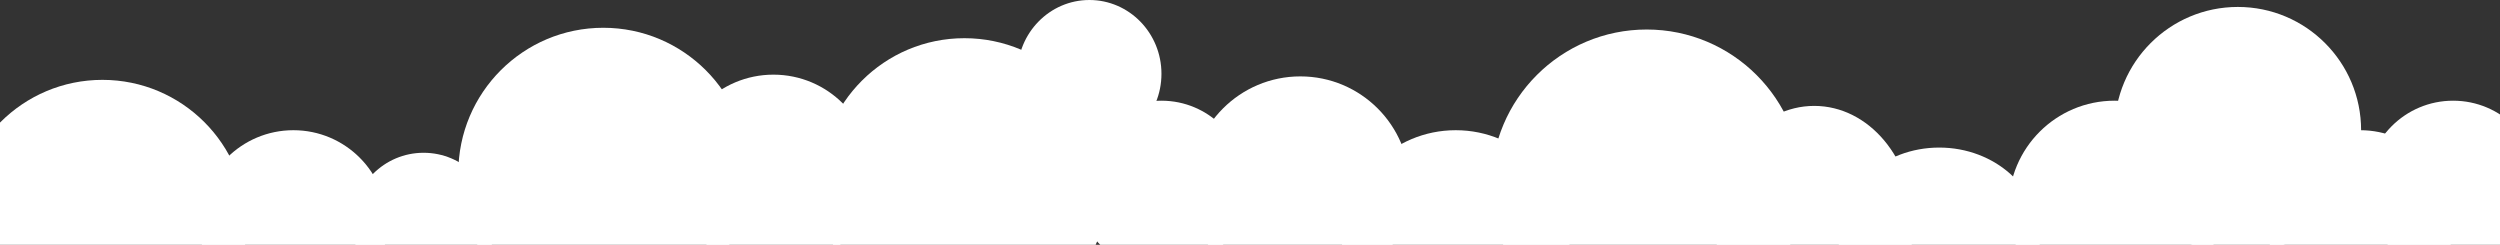 <svg width="1440" height="141" viewBox="0 0 1440 141" fill="none" xmlns="http://www.w3.org/2000/svg">
<rect x="0" y="0" width="1440" height="141" fill="#333333" stroke="none"/>
<circle cx="59" cy="129" r="83" fill="#FFFFFF"/>
<circle cx="169" cy="129" r="54" fill="#FFFFFF"/>
<circle cx="244" cy="129" r="41" fill="#FFFFFF"/>
<circle cx="347.5" cy="99.5" r="83.5" fill="#FFFFFF"/>
<circle cx="445.5" cy="99.5" r="56.5" fill="#FFFFFF"/>
<circle cx="555.5" cy="105.5" r="83.5" fill="#FFFFFF"/>
<ellipse cx="627.5" cy="42.5" rx="41.5" ry="42.5" fill="#FFFFFF"/>
<circle cx="669" cy="107" r="49" fill="#FFFFFF"/>
<circle cx="749" cy="107" r="63" fill="#FFFFFF"/>
<circle cx="838.5" cy="140.5" r="65.5" fill="#FFFFFF"/>
<circle cx="948.5" cy="106.5" r="89.5" fill="#FFFFFF"/>
<ellipse cx="1045" cy="129" rx="57" ry="68" fill="#FFFFFF"/>
<ellipse cx="1117" cy="137" rx="58" ry="52" fill="#FFFFFF"/>
<circle cx="1218" cy="119" r="61" fill="#FFFFFF"/>
<circle cx="1289" cy="75" r="71" fill="#FFFFFF"/>
<circle cx="1359.5" cy="128.5" r="53.5" fill="#FFFFFF"/>
<circle cx="1413" cy="108" r="50" fill="#FFFFFF"/>
</svg>
